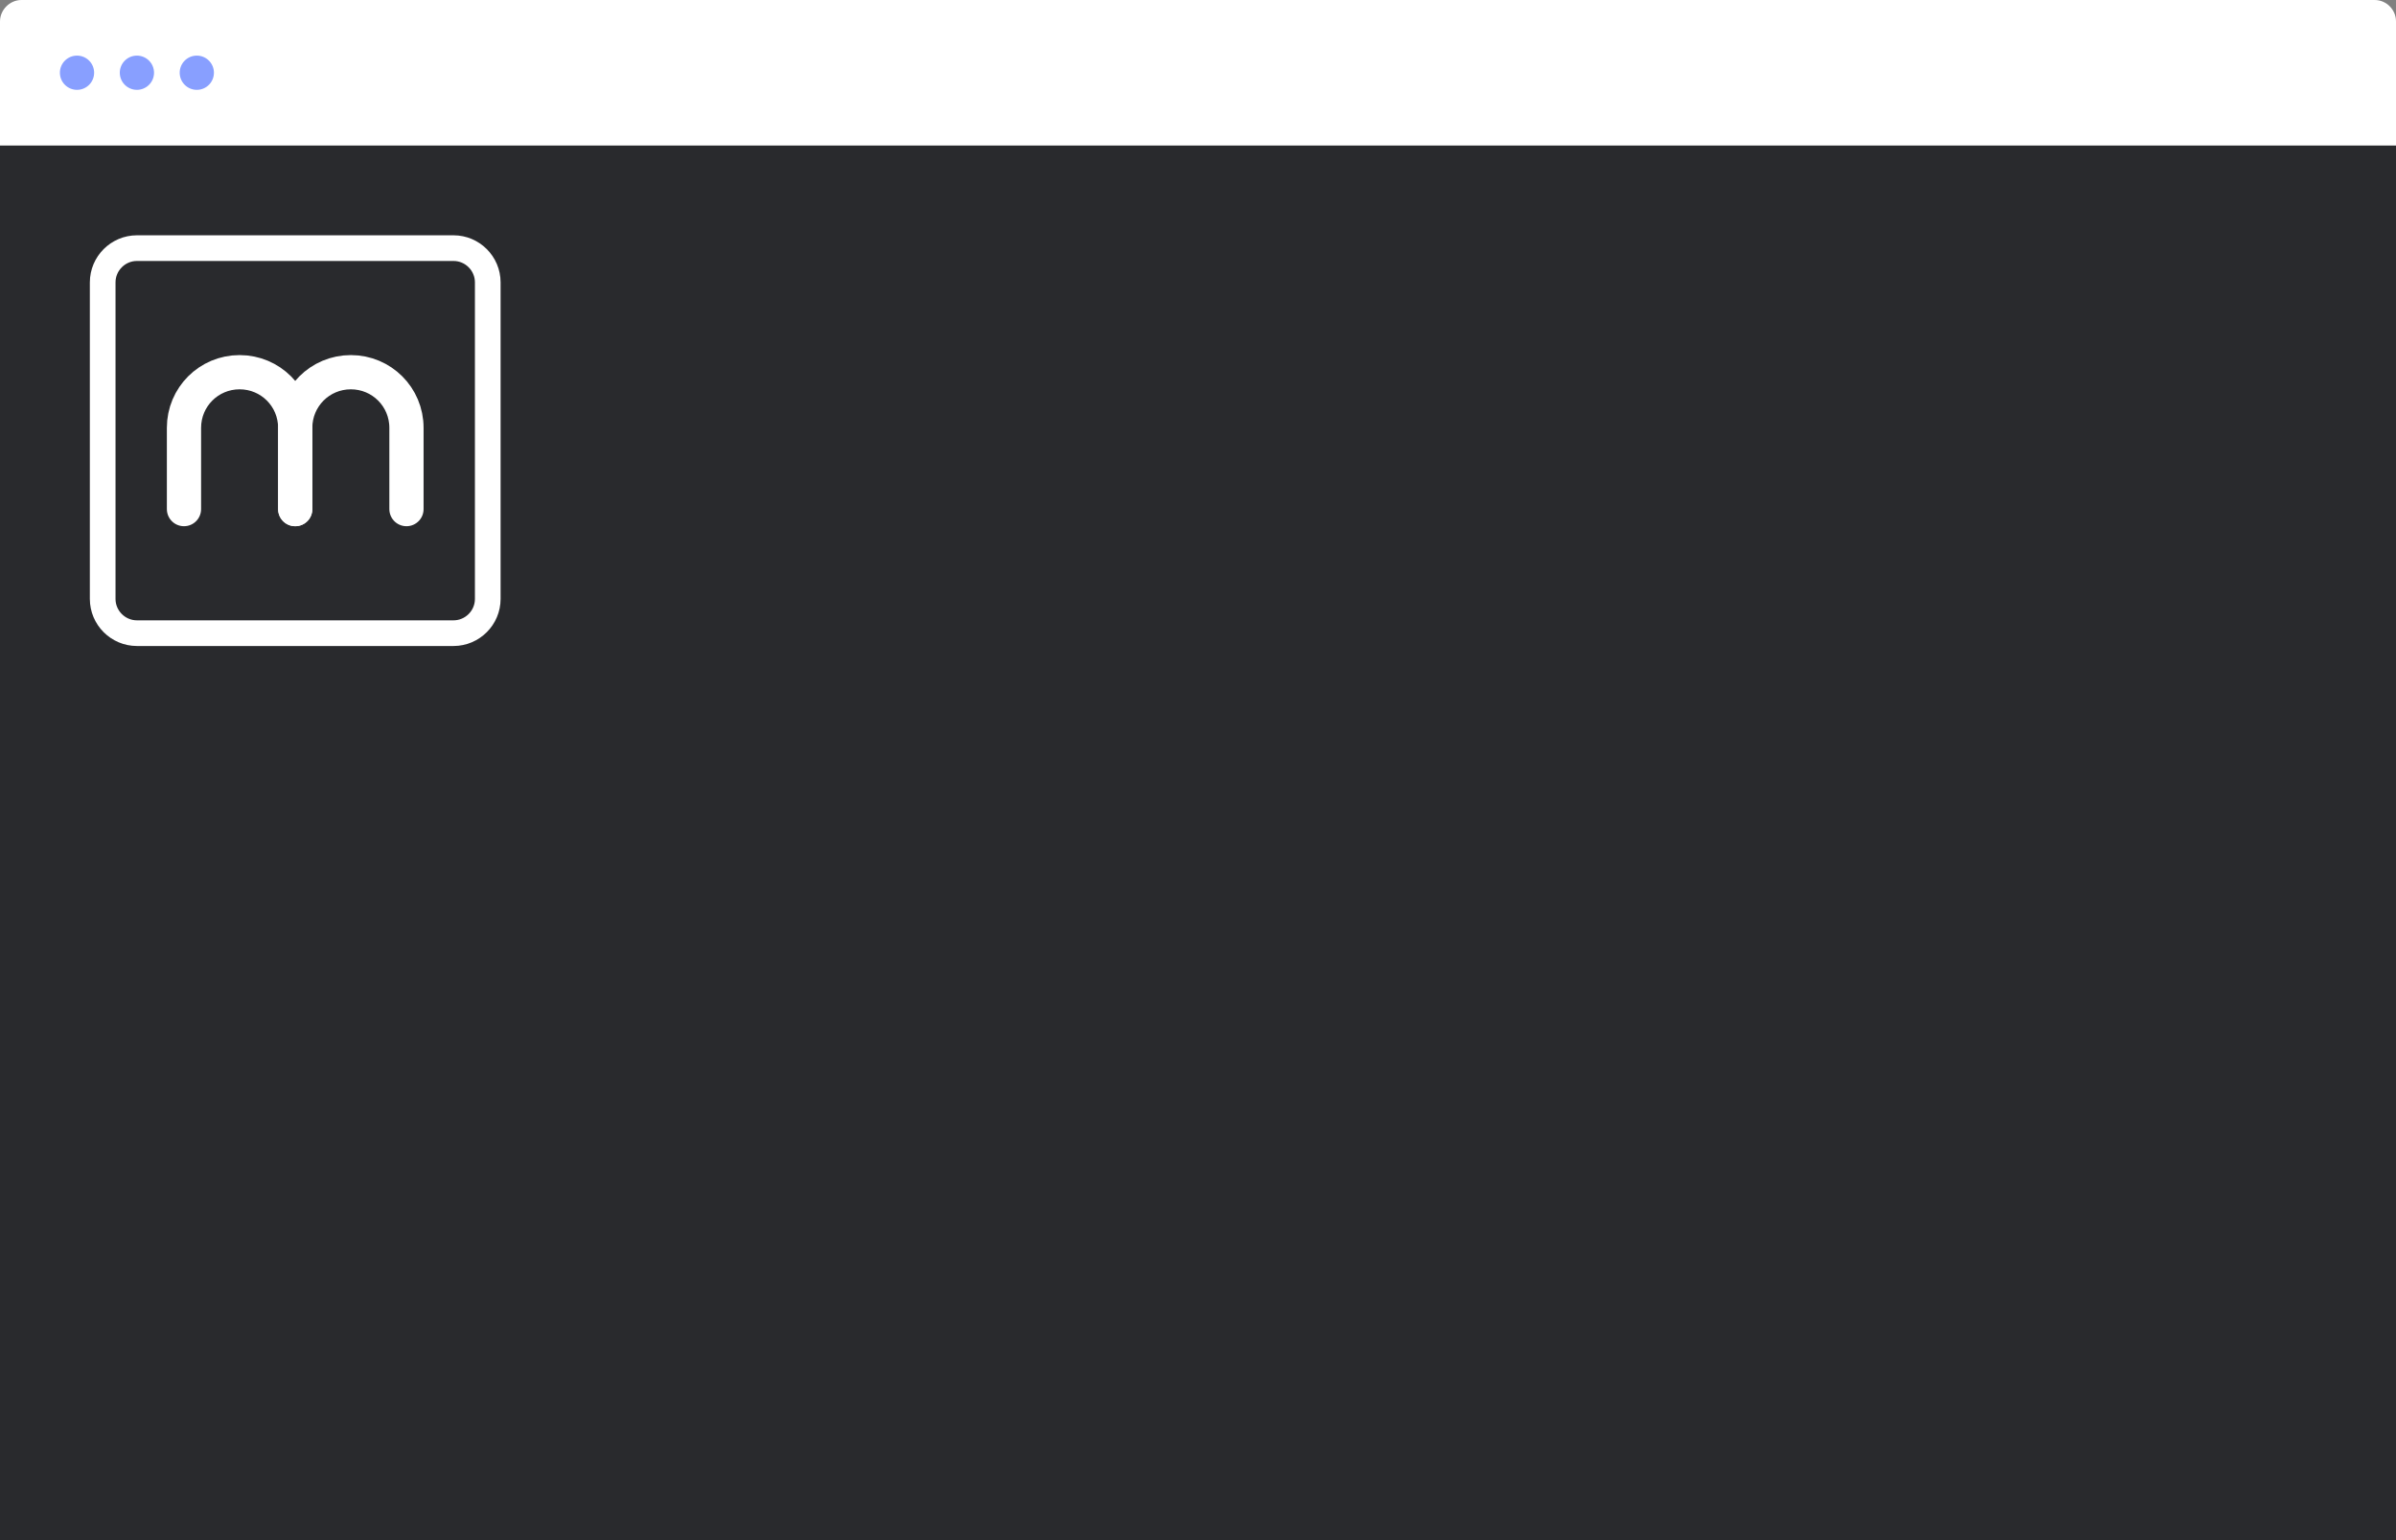<?xml version="1.0" encoding="utf-8"?>
<!-- Generator: Adobe Illustrator 23.0.1, SVG Export Plug-In . SVG Version: 6.00 Build 0)  -->
<svg version="1.1" id="Layer_1" xmlns="http://www.w3.org/2000/svg" xmlns:xlink="http://www.w3.org/1999/xlink" x="0px" y="0px"
	 width="560px" height="360px" viewBox="0 0 560 360" style="enable-background:new 0 0 560 360;" xml:space="preserve">
<rect x="0" y="0" width="560" height="360" fill="#808080" stroke="none"/>
<style type="text/css">
	.st0{fill:#292A2D;}
	.st1{fill:#FFFFFF;}
	.st2{fill:#889FFF;}
	.st3{fill:none;stroke:#FFFFFF;stroke-width:6;stroke-linecap:round;stroke-linejoin:round;stroke-miterlimit:10;}
	.st4{fill:none;stroke:#FFFFFF;stroke-width:8;stroke-linecap:round;stroke-linejoin:round;stroke-miterlimit:10;}
</style>
<rect y="34" class="st0" width="560" height="326"/>
<path class="st1" d="M555,0H5C2.3,0,0,2.3,0,5v29h560V5C560,2.3,557.8,0,555,0z"/>
<circle class="st2" cx="18" cy="17" r="4"/>
<circle class="st2" cx="32" cy="17" r="4"/>
<circle class="st2" cx="46" cy="17" r="4"/>
<path class="st3" d="M106,148H32c-4.4,0-8-3.6-8-8V66c0-4.4,3.6-8,8-8h74c4.4,0,8,3.6,8,8v74C114,144.4,110.4,148,106,148z"/>
<g>
	<path class="st4" d="M43,119v-19c0-7.2,5.8-13,13-13h0c7.2,0,13,5.8,13,13v19"/>
	<path class="st4" d="M69,119v-19c0-7.2,5.8-13,13-13h0c7.2,0,13,5.8,13,13v19"/>
</g>
</svg>
